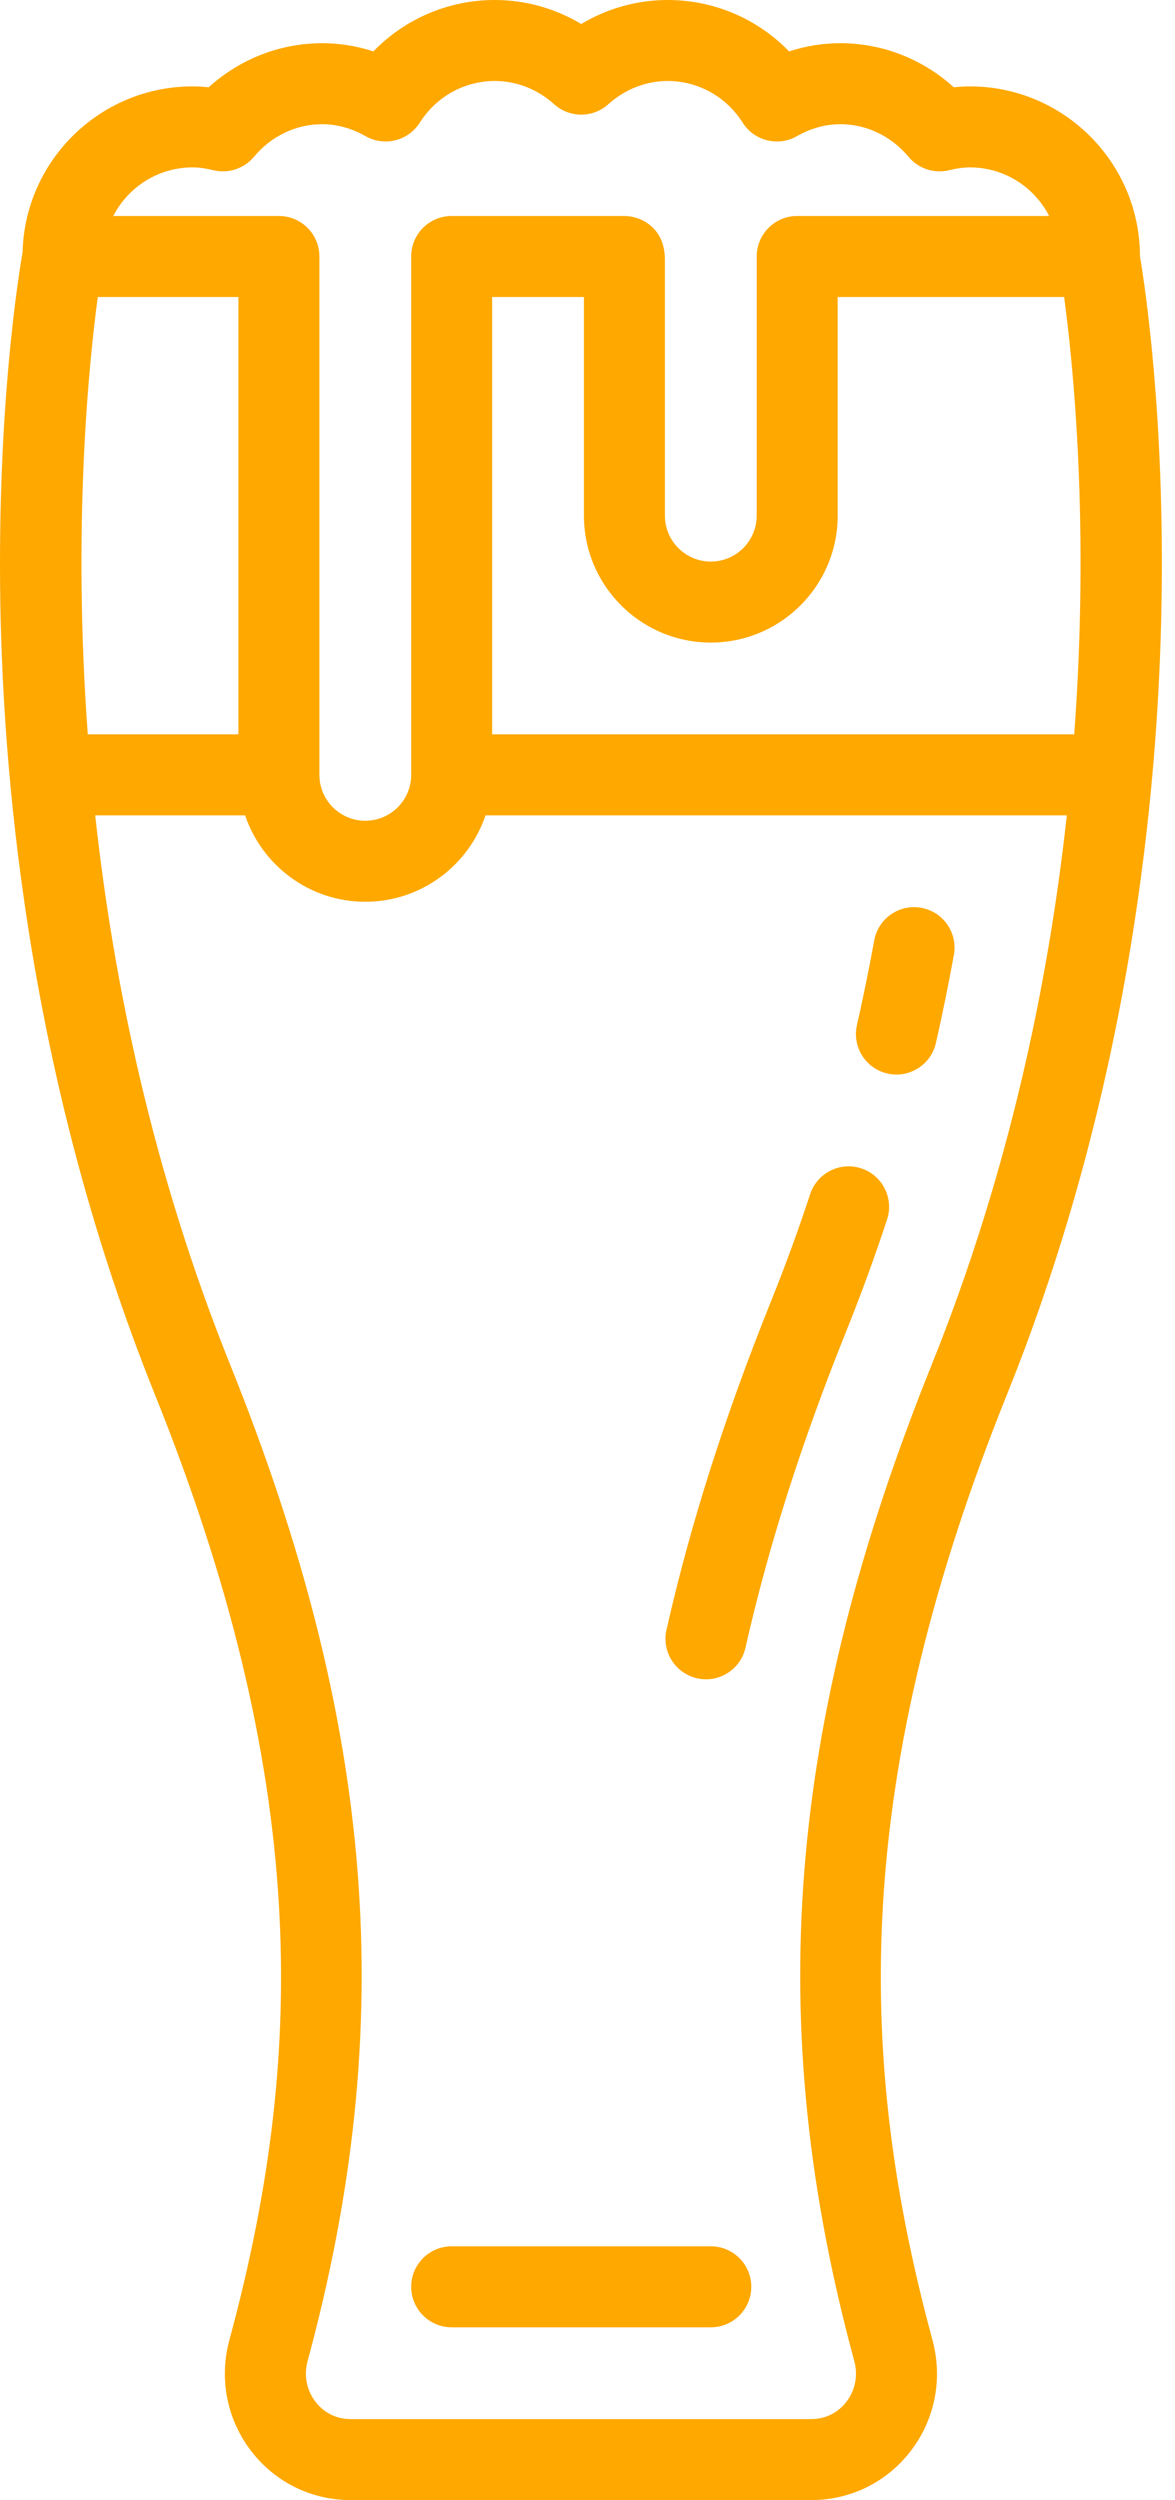 <svg width="55" height="117" viewBox="0 0 55 117" fill="none" xmlns="http://www.w3.org/2000/svg">
<path d="M53.361 11.996C53.357 7.61 49.788 4.043 45.401 4.043C45.153 4.043 44.902 4.057 44.645 4.085C43.188 2.763 41.306 2.022 39.336 2.022C38.518 2.022 37.716 2.15 36.937 2.406C35.455 0.878 33.422 0 31.25 0C29.823 0 28.43 0.392 27.207 1.123C25.984 0.392 24.591 0 23.164 0C20.991 0 18.958 0.878 17.476 2.406C16.698 2.15 15.895 2.022 15.077 2.022C13.107 2.022 11.226 2.763 9.768 4.085C9.511 4.057 9.26 4.043 9.012 4.043C4.689 4.043 1.162 7.508 1.057 11.807C0.873 12.855 -0.134 19.052 0.015 28.202C0.163 37.275 1.54 51.072 7.254 65.272C10.732 73.913 12.63 81.742 13.059 89.205C13.438 95.814 12.701 102.264 10.739 109.504C10.247 111.32 10.616 113.213 11.752 114.698C12.871 116.161 14.571 117 16.416 117H37.969C39.814 117 41.514 116.161 42.634 114.698C43.769 113.213 44.138 111.32 43.646 109.504C41.684 102.264 40.947 95.814 41.326 89.205C41.755 81.742 43.654 73.913 47.131 65.272C52.846 51.072 54.222 37.275 54.37 28.202C54.513 19.497 53.608 13.465 53.361 11.996ZM9.012 7.834C9.305 7.834 9.616 7.876 9.989 7.966C10.691 8.135 11.428 7.891 11.891 7.336C12.696 6.367 13.858 5.812 15.077 5.812C15.772 5.812 16.457 6.001 17.115 6.374C17.994 6.873 19.109 6.593 19.65 5.74C20.424 4.519 21.738 3.79 23.164 3.79C24.175 3.79 25.16 4.176 25.938 4.877C26.659 5.527 27.754 5.527 28.475 4.877C29.253 4.177 30.239 3.79 31.25 3.79C32.676 3.79 33.989 4.519 34.763 5.74C35.304 6.594 36.42 6.873 37.299 6.374C37.956 6.001 38.642 5.812 39.336 5.812C40.556 5.812 41.717 6.367 42.523 7.336C42.985 7.891 43.722 8.136 44.425 7.966C44.798 7.876 45.108 7.834 45.401 7.834C47.017 7.834 48.419 8.76 49.11 10.108H37.315C36.268 10.108 35.42 10.957 35.42 12.003L35.419 24.133C35.419 25.317 34.456 26.281 33.272 26.281C32.087 26.281 31.124 25.317 31.124 24.133L31.123 12.138C31.122 10.649 29.989 10.108 29.228 10.108H21.142C20.095 10.108 19.247 10.957 19.247 12.003V36.262C19.247 37.447 18.283 38.41 17.099 38.41C15.914 38.41 14.951 37.447 14.951 36.262V12.003C14.951 10.957 14.102 10.108 13.056 10.108H5.303C5.995 8.76 7.396 7.834 9.012 7.834ZM4.577 13.899H11.16V34.367H4.109C3.39 24.593 4.158 17.016 4.577 13.899ZM43.615 63.857C36.802 80.788 35.717 94.736 39.988 110.496C40.169 111.163 40.036 111.855 39.623 112.394C39.391 112.699 38.866 113.21 37.969 113.21H16.417C15.52 113.21 14.996 112.699 14.763 112.394C14.35 111.855 14.217 111.163 14.398 110.496C18.669 94.736 17.584 80.788 10.771 63.857C7.146 54.849 5.308 45.955 4.457 38.158H11.473C12.266 40.505 14.487 42.201 17.099 42.201C19.711 42.201 21.933 40.505 22.726 38.158H49.936C49.084 45.949 47.244 54.84 43.615 63.857ZM50.283 34.367H23.037V13.899H27.333C27.333 16.513 27.333 21.241 27.333 24.133C27.333 27.407 29.997 30.071 33.272 30.071C36.546 30.071 39.21 27.407 39.21 24.133L39.21 13.899H49.81C50.231 17.014 51.005 24.588 50.283 34.367Z" fill="#FFA800"/>
<path d="M33.272 105.123H21.142C20.095 105.123 19.247 105.972 19.247 107.018C19.247 108.065 20.095 108.914 21.142 108.914H33.272C34.318 108.914 35.167 108.065 35.167 107.018C35.167 105.972 34.318 105.123 33.272 105.123Z" fill="#FFA800"/>
<path d="M32.629 78.542C32.77 78.573 32.91 78.589 33.048 78.589C33.914 78.589 34.696 77.991 34.895 77.111C35.964 72.373 37.513 67.513 39.63 62.253C40.309 60.566 40.946 58.822 41.522 57.071C41.849 56.077 41.308 55.005 40.314 54.678C39.32 54.351 38.249 54.892 37.922 55.886C37.371 57.56 36.762 59.226 36.114 60.838C33.92 66.288 32.312 71.338 31.197 76.276C30.967 77.297 31.608 78.311 32.629 78.542Z" fill="#FFA800"/>
<path d="M41.54 50.24C41.682 50.273 41.823 50.288 41.962 50.288C42.827 50.288 43.609 49.691 43.809 48.812C44.116 47.458 44.399 46.07 44.65 44.687C44.837 43.657 44.154 42.671 43.124 42.484C42.094 42.296 41.108 42.981 40.921 44.011C40.68 45.339 40.408 46.672 40.112 47.972C39.88 48.993 40.52 50.008 41.54 50.24Z" fill="#FFA800"/>
</svg>

